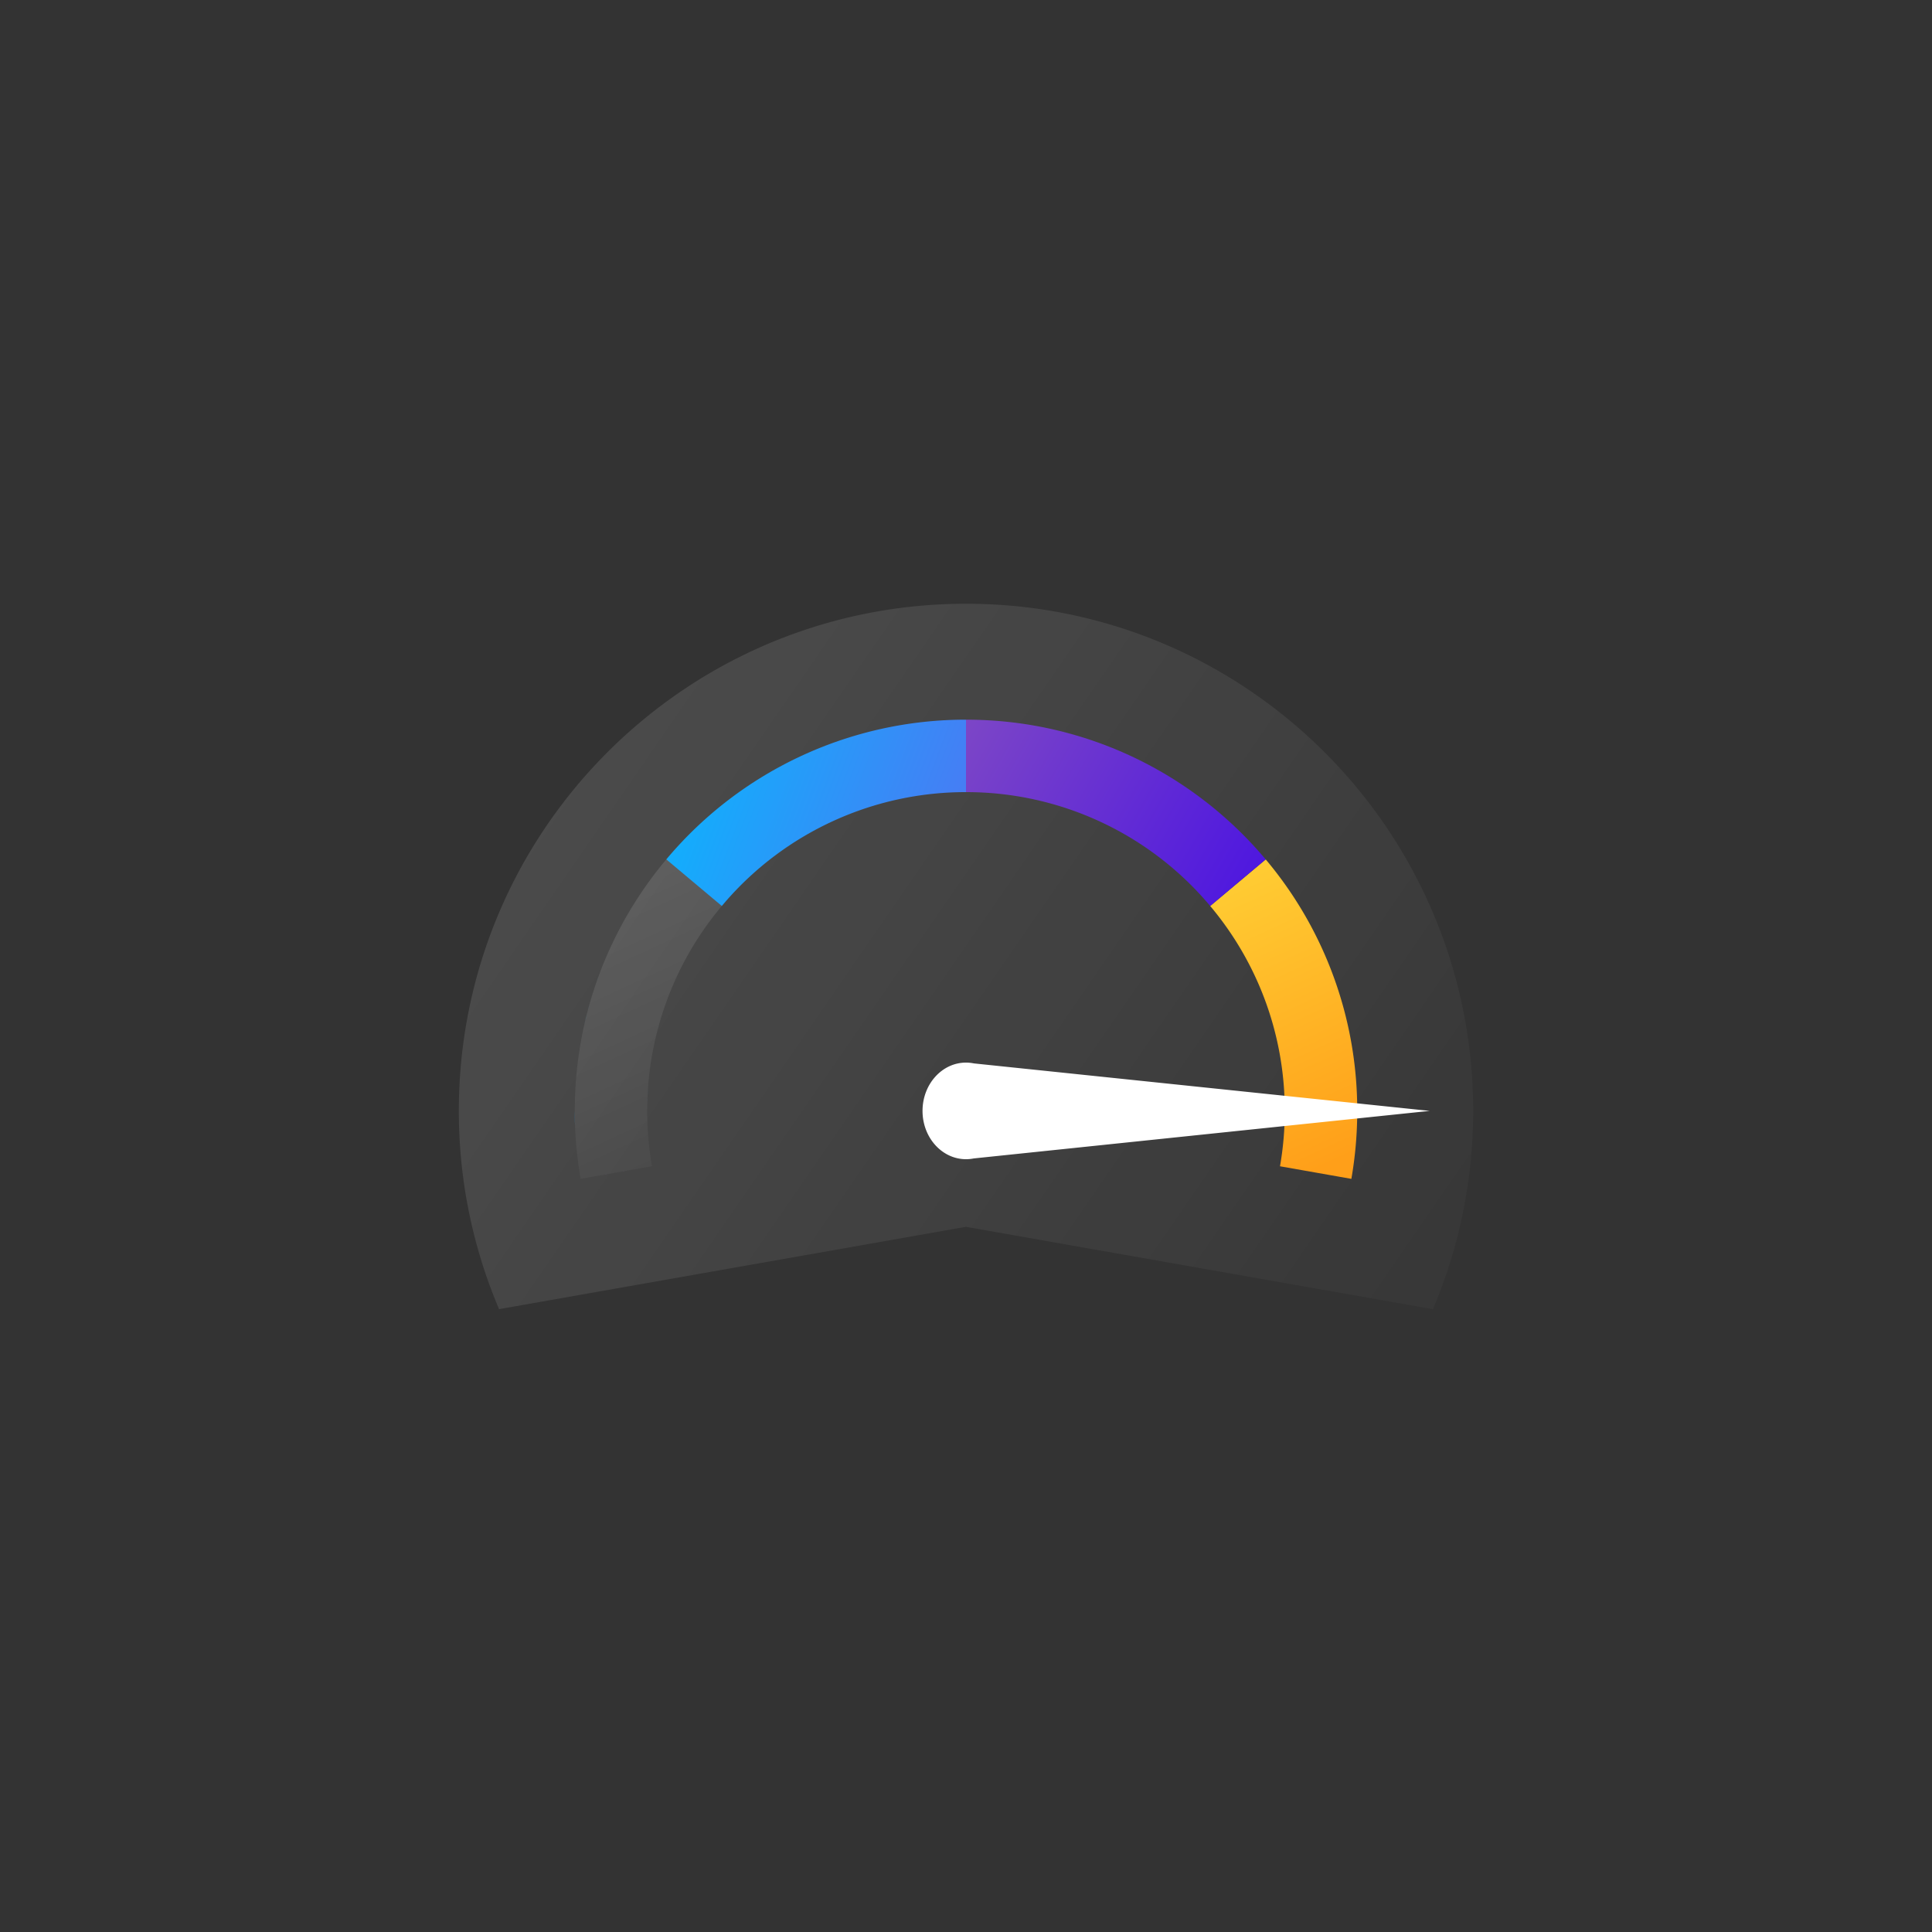 <svg width="80" height="80" xmlns="http://www.w3.org/2000/svg"><rect width="100%" height="100%" fill="#333333" stroke="none"/><defs><linearGradient x1="102%" y1="74.667%" x2="0%" y2="25.817%" id="a"><stop stop-color="#FFF" stop-opacity=".1" offset="0%"/><stop stop-color="#FFF" stop-opacity=".5" offset="100%"/></linearGradient><linearGradient x1="60.59%" y1="100%" x2="39.41%" y2="0%" id="b"><stop stop-color="#FF9F19" offset="0%"/><stop stop-color="#FC3" offset="100%"/></linearGradient><linearGradient x1="100%" y1="69.321%" x2="0%" y2="30.679%" id="c"><stop stop-color="#420BE6" offset="0%"/><stop stop-color="#A16BB3" offset="100%"/></linearGradient><linearGradient x1="100%" y1="69.324%" x2="0%" y2="30.676%" id="d"><stop stop-color="#556FF2" offset="0%"/><stop stop-color="#00BFFF" offset="100%"/></linearGradient><linearGradient x1="61.017%" y1="101%" x2="39.407%" y2="0%" id="e"><stop stop-color="#FFF" stop-opacity=".1" offset="0%"/><stop stop-color="#FFF" stop-opacity=".5" offset="100%"/></linearGradient></defs><g fill="none" fill-rule="evenodd"><path d="M21 0c11.598 0 21 9.402 21 21 0 2.913-.593 5.688-1.665 8.21L21 25.8 1.666 29.209l-.123-.294A20.94 20.94 0 010 21C0 9.402 9.402 0 21 0z" fill="url(#a)" opacity=".25" transform="translate(19 25)"/><path d="M37.2 21c0 .96-.083 1.9-.243 2.814l-2.955-.521c.13-.745.198-1.511.198-2.293 0-3.23-1.16-6.19-3.088-8.485l2.298-1.929A16.135 16.135 0 0137.2 21z" fill="url(#b)" fill-rule="nonzero" transform="translate(19 25)"/><path d="M7.386 23.4l-2.343.414 2.342-.414h.001zM21 4.8c4.982 0 9.44 2.25 12.41 5.787l-2.298 1.928A13.172 13.172 0 0021 7.8v-3z" fill="url(#c)" fill-rule="nonzero" transform="translate(19 25)"/><path d="M4.8 21l.01.573c-.007-.19-.01-.381-.01-.573zm3.01-.494l-.005.14a13.4 13.4 0 01.004-.14zm.019-.389l-.012.215c.003-.072.007-.143.012-.215zm-2.906-1.125l-.027.234.027-.234zm3.361-1.547l-.046.175.031-.121.015-.054zm-3.048-.19l-.032.14.022-.1.01-.04zm.071-.283l-.071.283.017-.075.054-.208zm3.142-.072l-.023.072.023-.072zm-3.027-.353l-.069.24.012-.045.057-.195zm.075-.264l-.075.264.068-.239.007-.025zm.129-.403l-.09.284.09-.284.031-.093zm.146-.42l-.048.136.006-.02.042-.117zm.535-1.29l-.043.09.007-.015.036-.075zm.103-.218l-.075.158.075-.158.013-.029zm.179-.359l-.118.232.118-.232zm3.677-.277l-.06.084.06-.084zm-3.414-.211l-.05.087-.065.123.062-.117.053-.093zm3.882-.403l-.105.131.045-.057.06-.074zm-3.57-.133l-.105.175.056-.094.049-.081zm3.609.085l-.039.048.023-.029.016-.019zm-3.586-.122l-.023.037.023-.037zM21 4.8v3a13.169 13.169 0 00-9.928 4.5l-.184.215-2.298-1.929.036-.043A16.165 16.165 0 0121 4.8zM8.036 11.284l-.109.148.05-.068.059-.08z" fill="url(#d)" fill-rule="nonzero" transform="translate(19 25)"/><path d="M8.59 10.586l2.298 1.929A13.147 13.147 0 007.8 21c0 .782.068 1.548.198 2.293l-2.955.52A16.302 16.302 0 014.8 21c0-3.965 1.425-7.598 3.79-10.414z" fill="url(#e)" opacity=".25" transform="translate(19 25)"/><path d="M40 44c.113 0 .224.012.332.034L59.2 46l-18.877 1.968A1.635 1.635 0 0140 48c-.994 0-1.8-.895-1.8-2s.806-2 1.8-2z" fill="#FFF"/></g></svg>